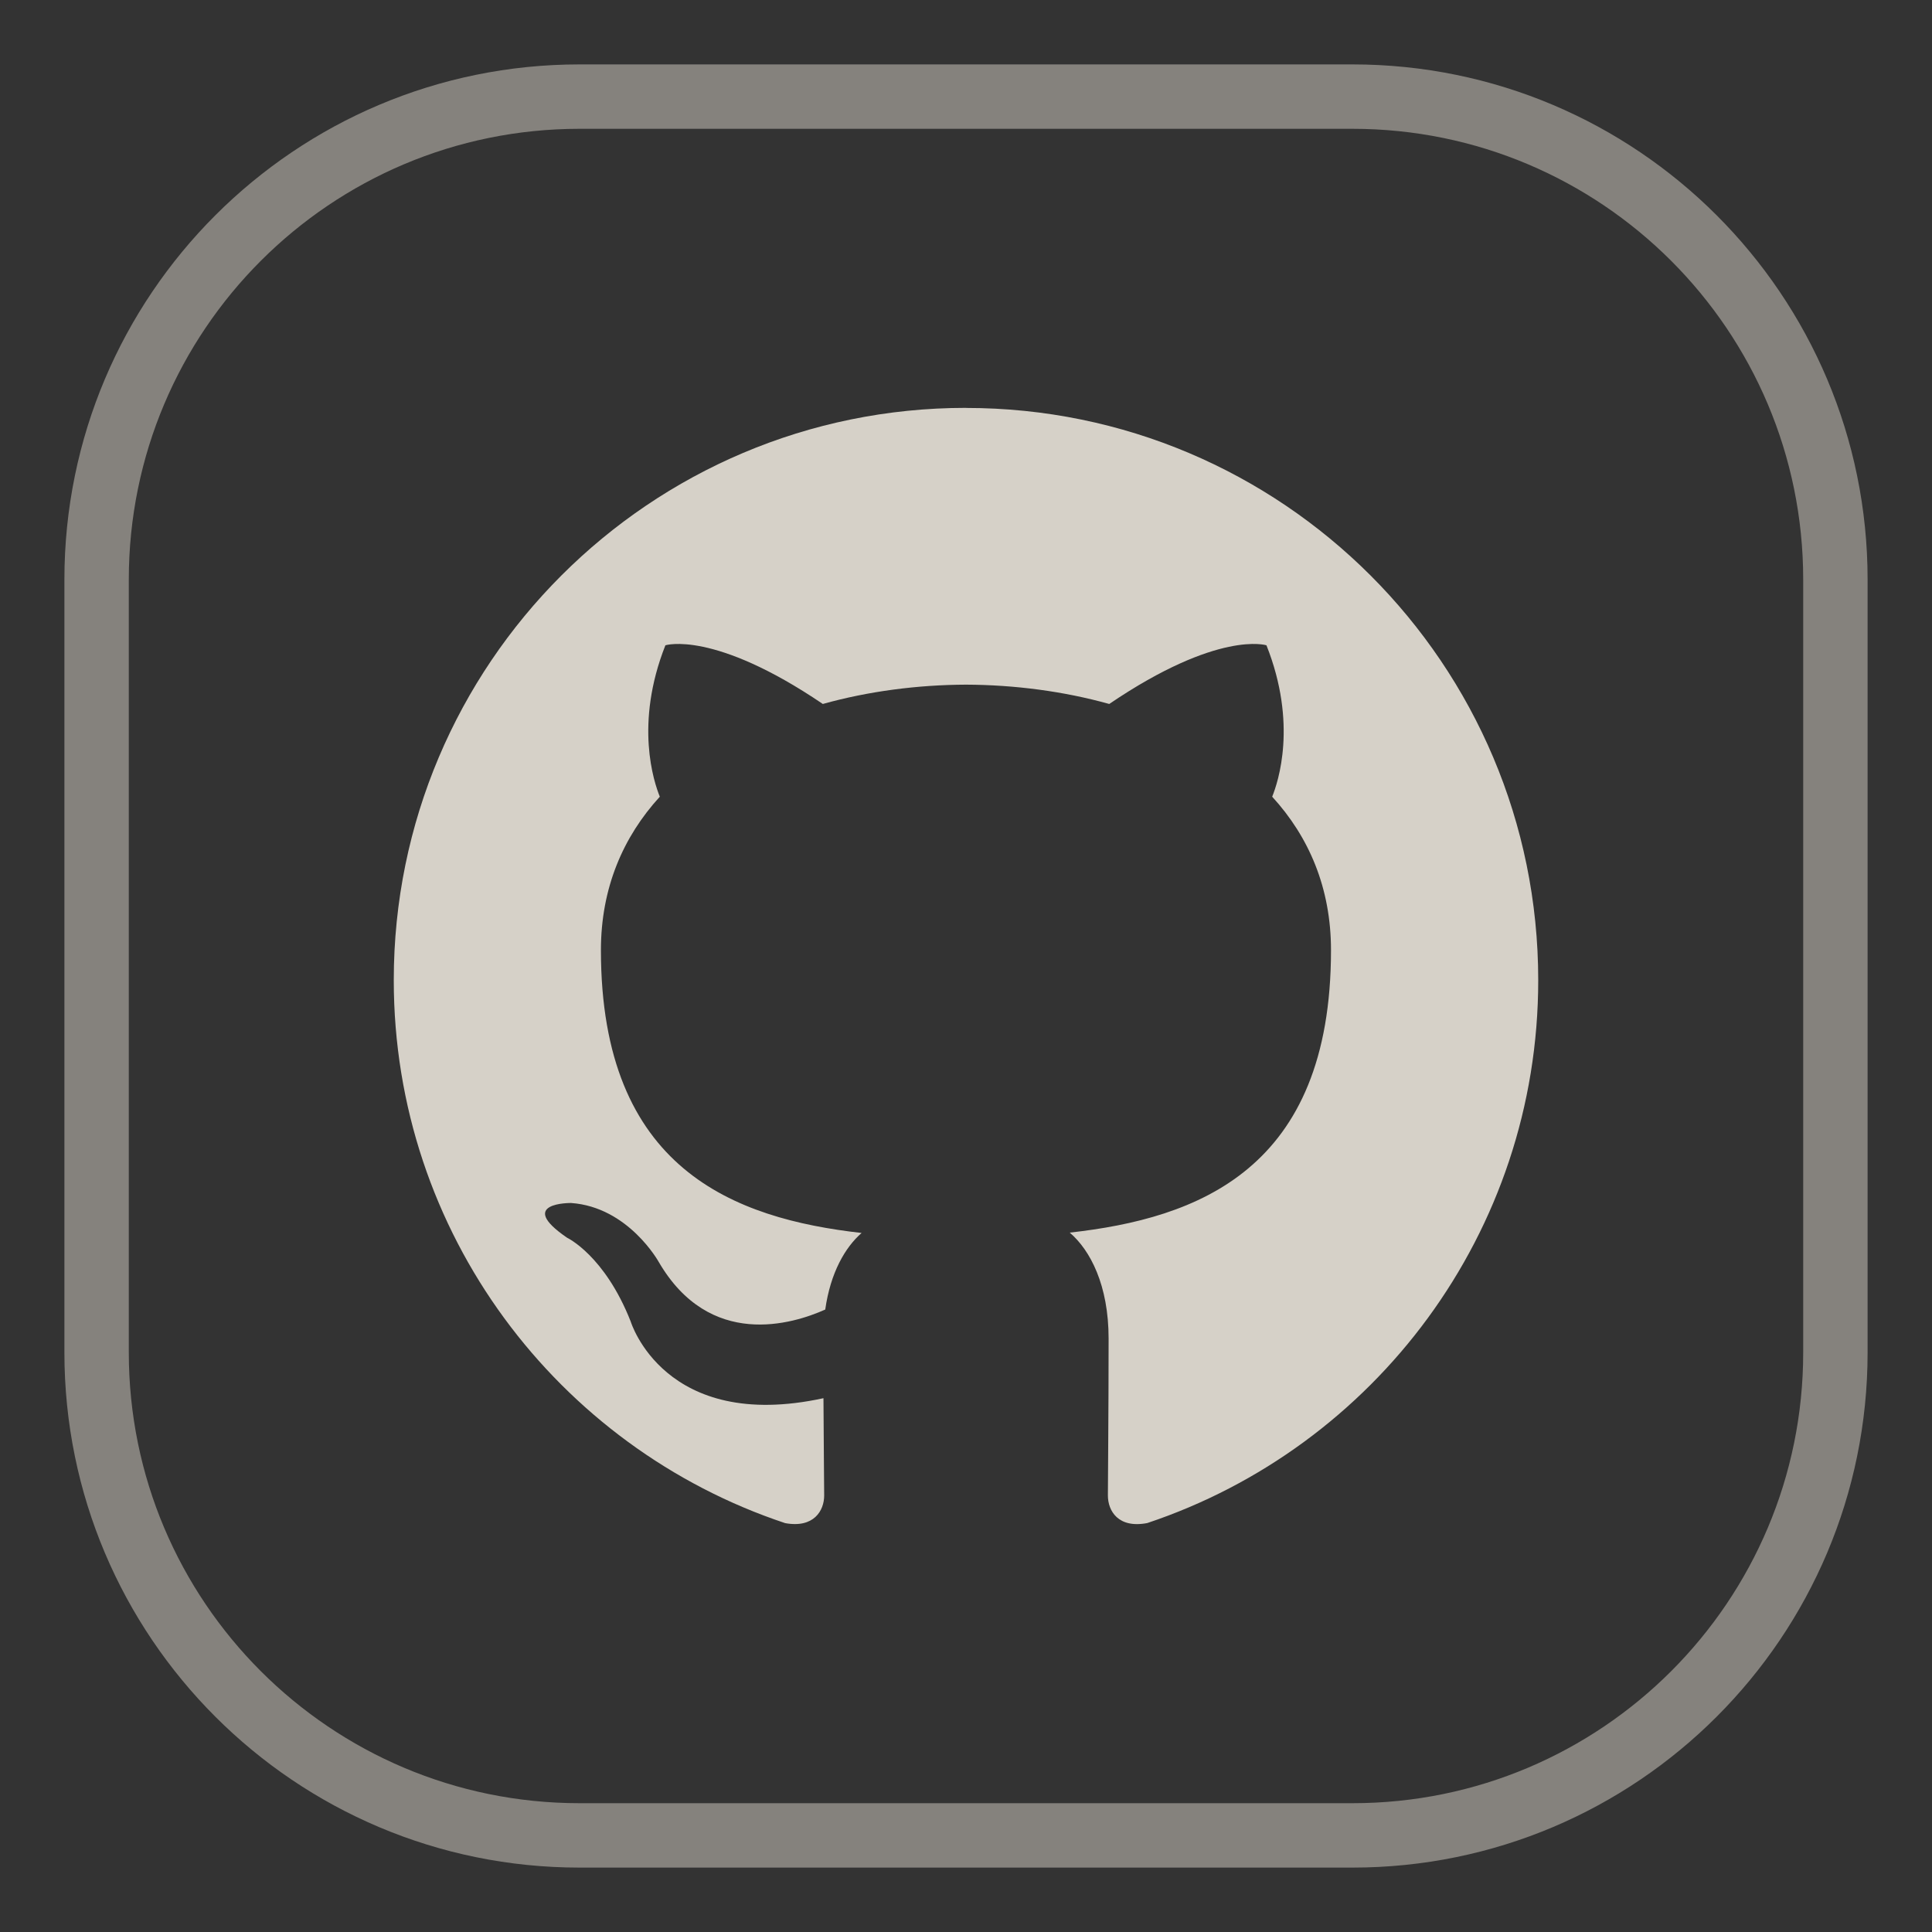 <svg xmlns="http://www.w3.org/2000/svg" width="27" height="27" viewBox="0 0 27 27">
    <rect x="0" y="0" width="27" height="27" fill="#333333" stroke="none"/>
    <g fill="#FFF9ED" fill-rule="evenodd" opacity=".8">
        <path fill-rule="nonzero" d="M7.2 0H18c3.976 0 7.2 3.224 7.2 7.2V18c0 3.976-3.224 7.2-7.2 7.2H7.2C3.224 25.2 0 21.976 0 18V7.2C0 3.224 3.224 0 7.2 0zm0 .9C3.72.9.9 3.72.9 7.2V18c0 3.48 2.82 6.3 6.3 6.3H18c3.48 0 6.3-2.82 6.3-6.3V7.2c0-3.48-2.82-6.3-6.3-6.3H7.2z" opacity=".5" transform="translate(.9 .9)"/>
        <path d="M12.6 4.8c-4.416 0-7.997 3.581-7.997 7.998 0 3.533 2.291 6.53 5.47 7.588.4.073.545-.174.545-.386 0-.19-.007-.692-.01-1.36-2.225.483-2.694-1.072-2.694-1.072-.364-.924-.888-1.17-.888-1.17-.726-.496.055-.486.055-.486.802.057 1.225.824 1.225.824.713 1.223 1.87.87 2.327.665.073-.517.279-.87.508-1.07-1.776-.201-3.643-.887-3.643-3.952 0-.872.312-1.586.823-2.145-.082-.203-.357-1.016.078-2.116 0 0 .672-.216 2.2.82.637-.178 1.322-.267 2.001-.27.68.003 1.364.092 2.002.27 1.527-1.036 2.197-.82 2.197-.82.437 1.1.162 1.913.08 2.116.512.559.822 1.273.822 2.145 0 3.072-1.87 3.748-3.651 3.947.287.246.543.735.543 1.48 0 1.07-.01 1.932-.01 2.194 0 .214.144.463.55.385 3.174-1.06 5.464-4.055 5.464-7.587 0-4.417-3.58-7.997-7.997-7.997" transform="translate(.9 .9)"/>
    </g>
</svg>
